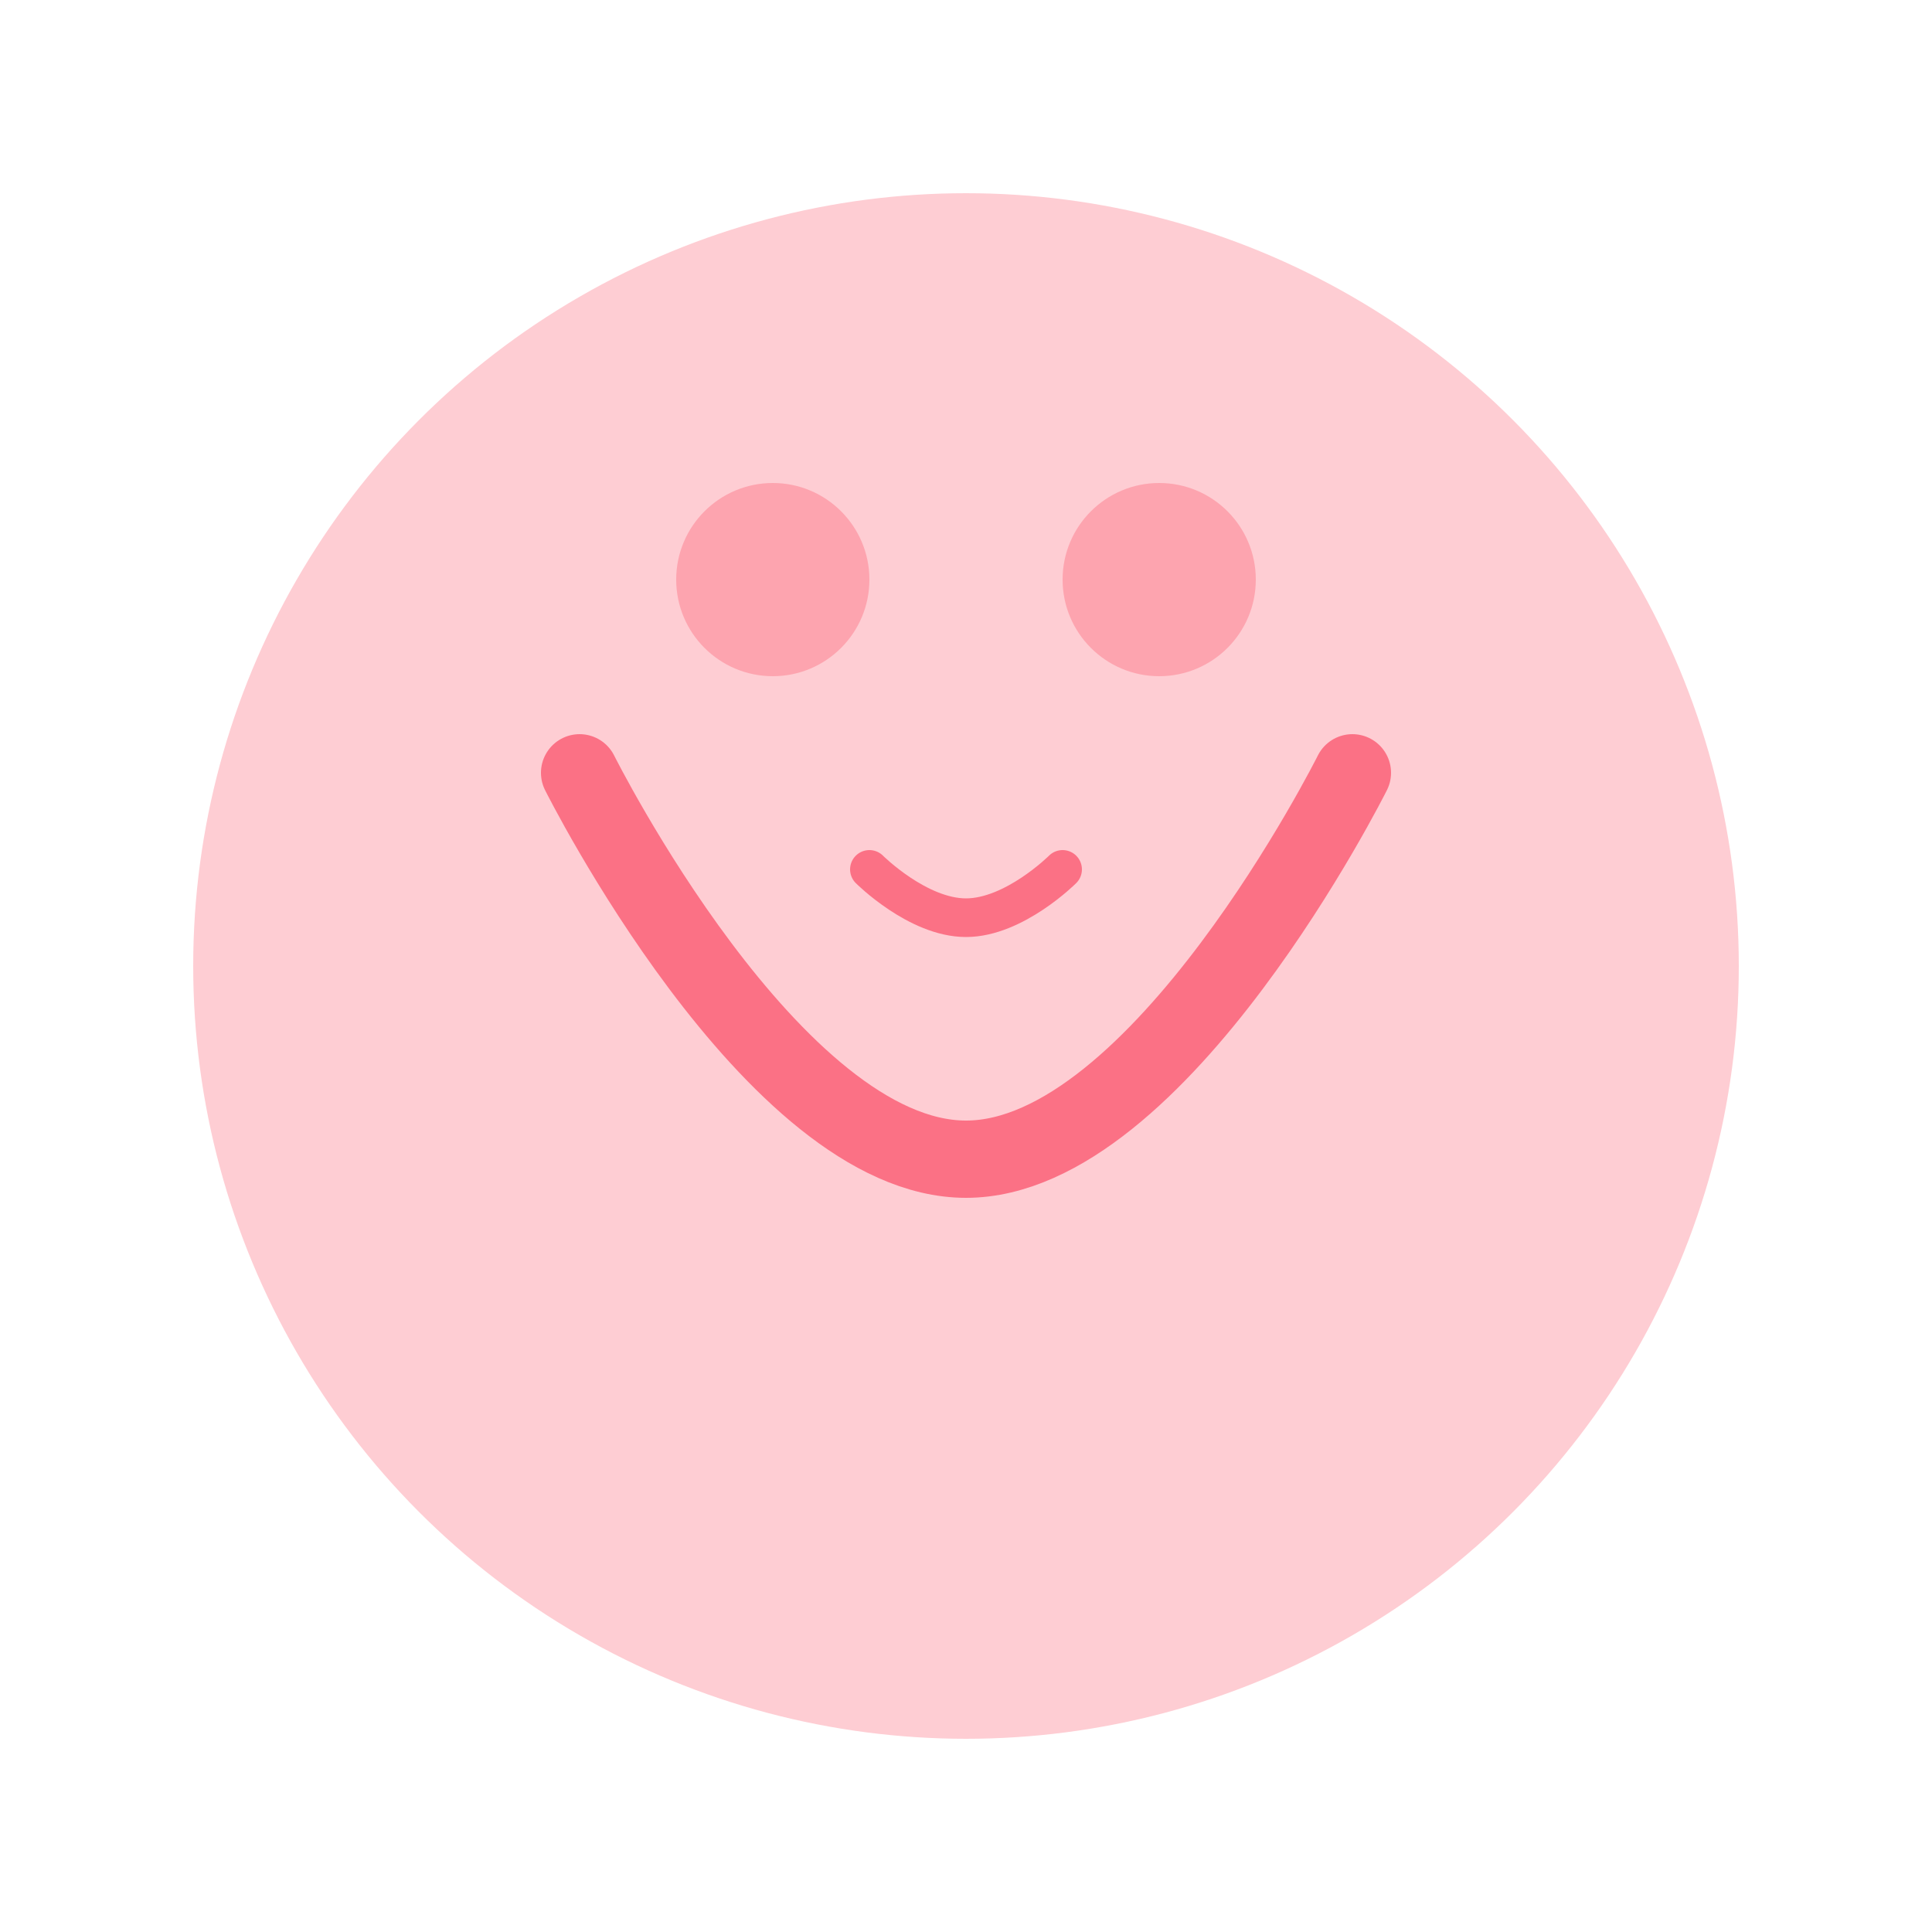 <svg width="200" height="200" viewBox="0 0 200 200" fill="none" xmlns="http://www.w3.org/2000/svg">
  <circle cx="100" cy="100" r="80" fill="#FECDD3"/>
  <path d="M60 80C60 80 80 120 100 120C120 120 140 80 140 80" stroke="#FB7185" stroke-width="8" stroke-linecap="round"/>
  <circle cx="80" cy="60" r="10" fill="#FDA4AF"/>
  <circle cx="120" cy="60" r="10" fill="#FDA4AF"/>
  <path d="M90 90C90 90 95 95 100 95C105 95 110 90 110 90" stroke="#FB7185" stroke-width="4" stroke-linecap="round"/>
</svg>

